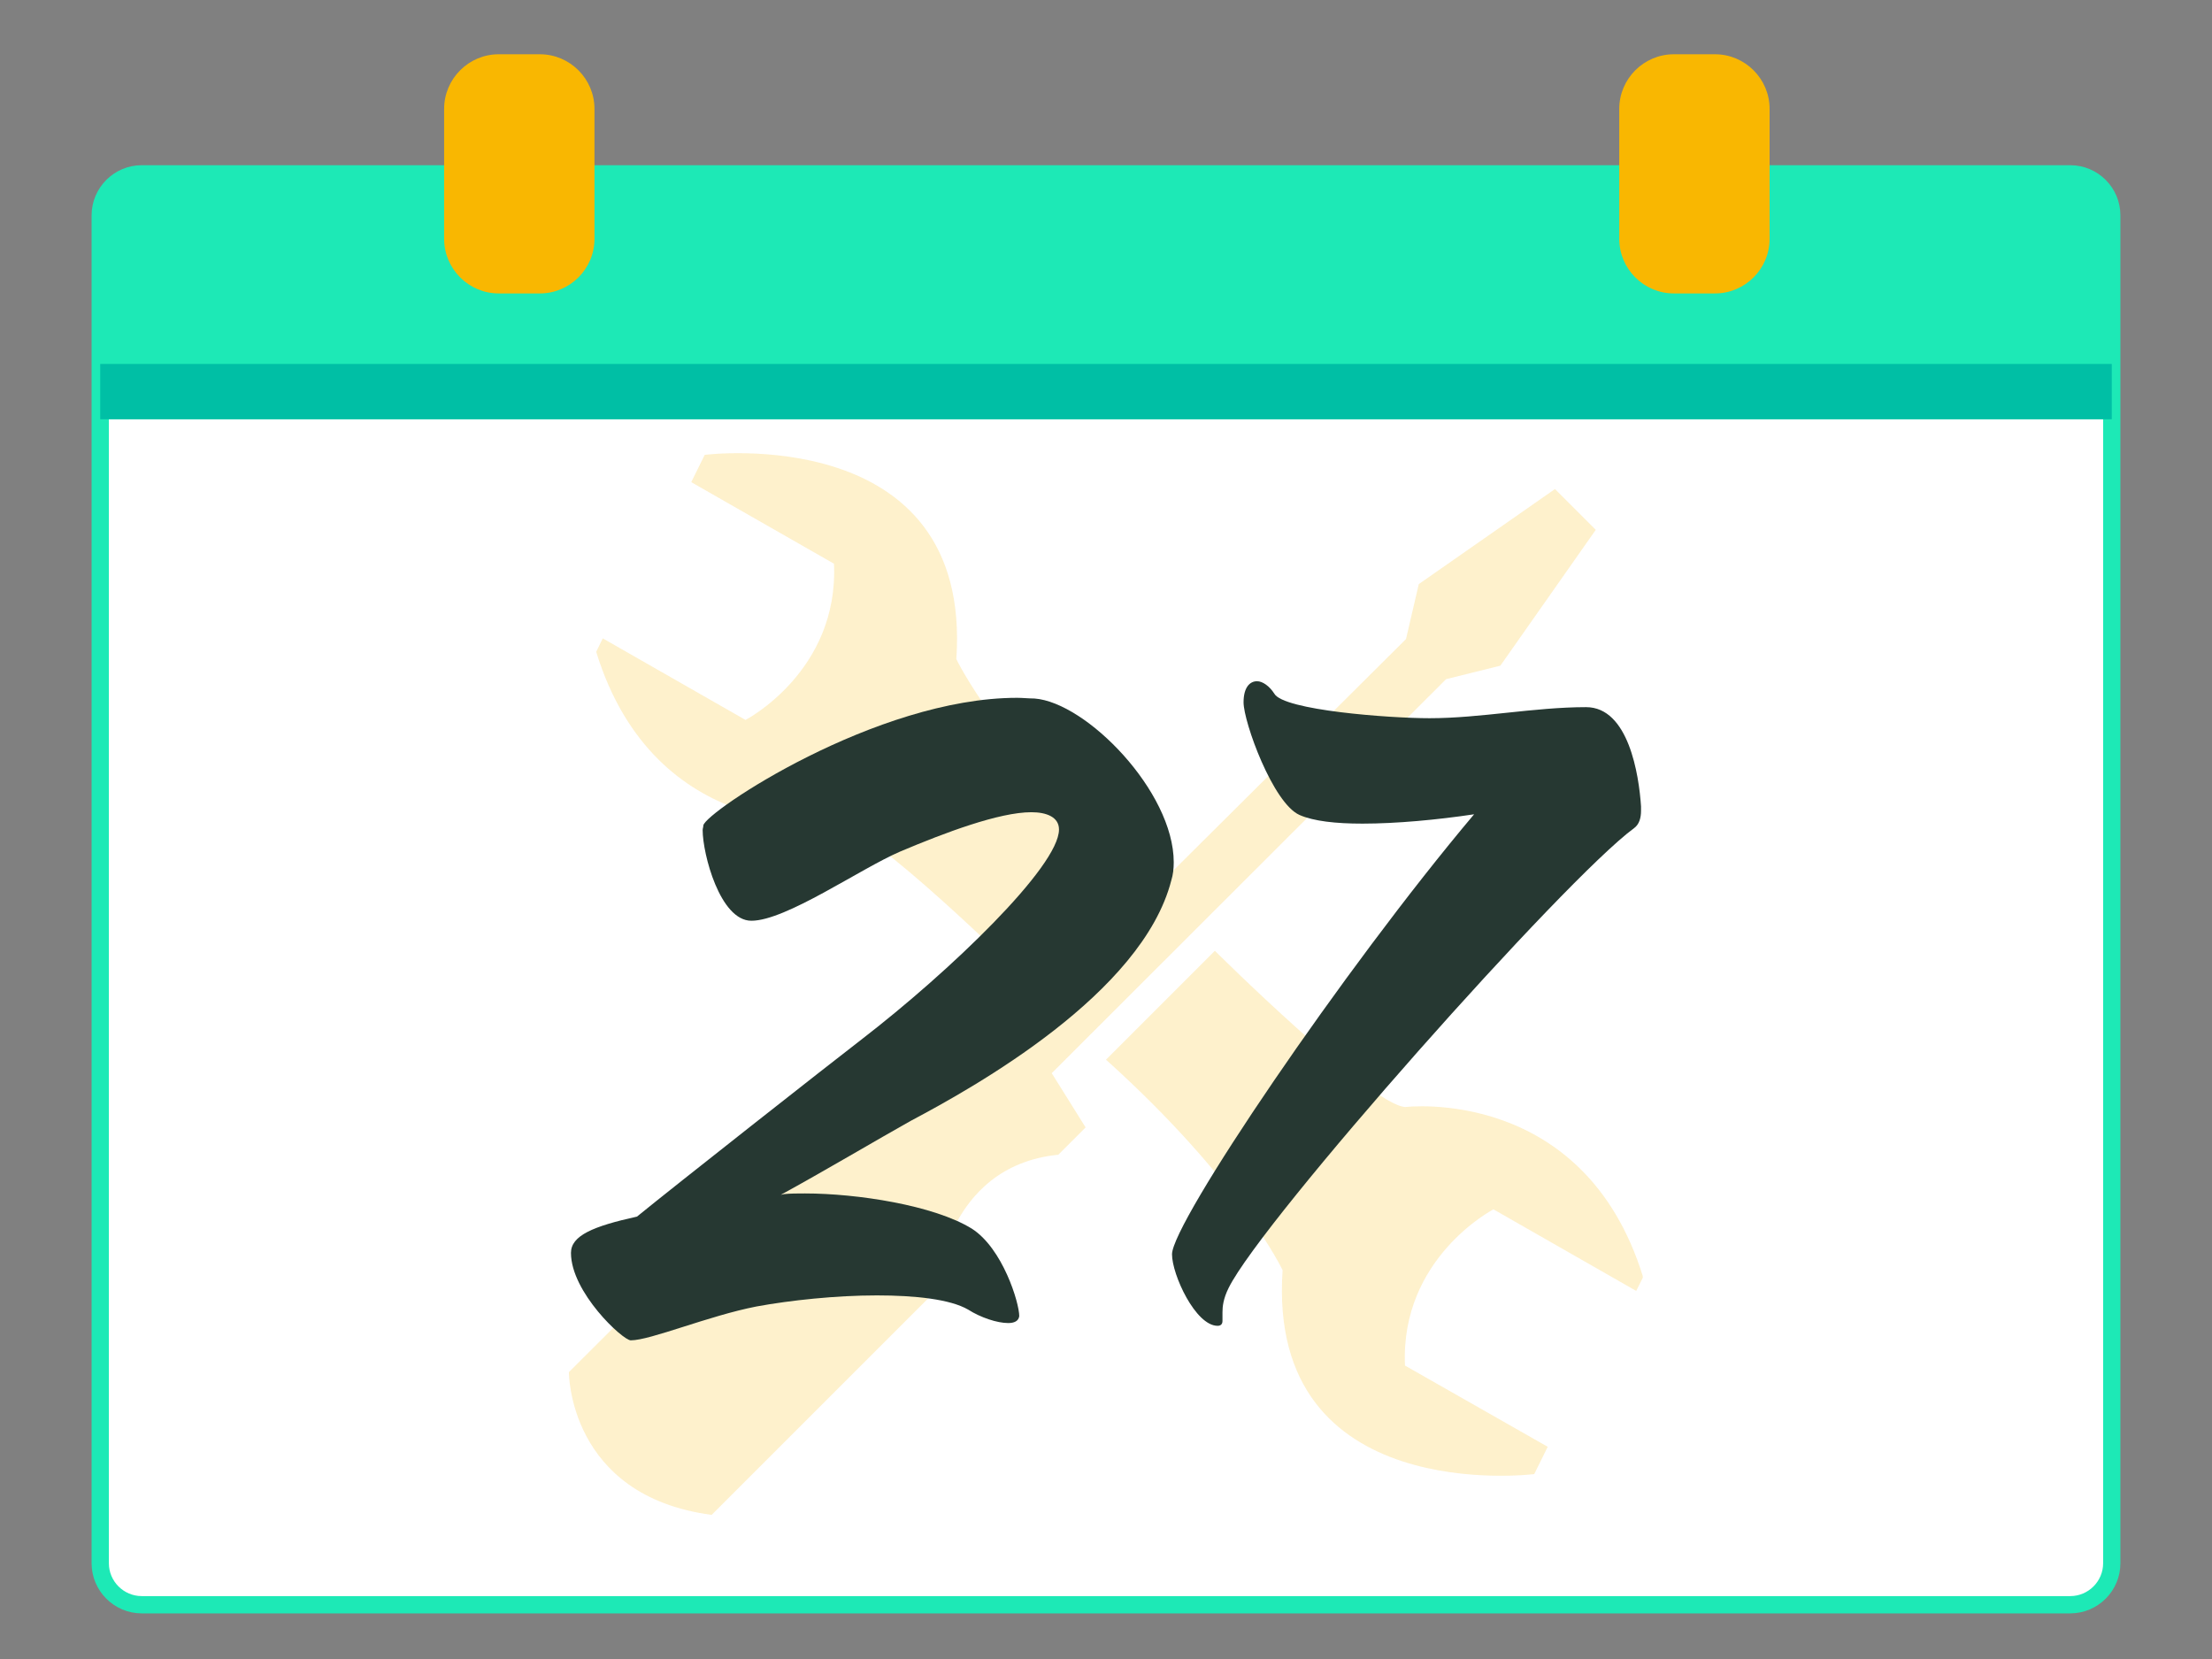 <?xml version="1.0" encoding="utf-8"?>
<!-- Generator: Adobe Illustrator 20.1.0, SVG Export Plug-In . SVG Version: 6.00 Build 0)  -->
<svg version="1.1" id="Layer_1" xmlns="http://www.w3.org/2000/svg" xmlns:xlink="http://www.w3.org/1999/xlink" x="0px" y="0px"
	 viewBox="0 0 640 480" style="enable-background:new 0 0 640 480;" xml:space="preserve">
<rect x="0" y="0" width="640" height="480" fill="#808080" stroke="none"/>
<style type="text/css">
	.st0{fill:#FFFFFF;stroke:#1DE9B6;stroke-width:5;stroke-miterlimit:10;}
	.st1{fill:#1DE9B6;}
	.st2{fill:#00BFA5;}
	.st3{fill:#F9B701;}
	.st4{opacity:0.2;}
	.st5{clip-path:url(#SVGID_2_);}
	.st6{clip-path:url(#SVGID_4_);fill:#F9B701;}
	.st7{enable-background:new    ;}
	.st8{fill:#263832;}
</style>
<g>
	<path class="st0" d="M599,464.3H41c-6.6,0-12-5.4-12-12v-390c0-6.6,5.4-12,12-12h558c6.6,0,12,5.4,12,12v390
		C611,458.9,605.6,464.3,599,464.3z"/>
	<path class="st1" d="M611,121.3H29v-59c0-6.6,5.4-12,12-12h558c6.6,0,12,5.4,12,12V121.3z"/>
	<rect x="29" y="105.3" class="st2" width="582" height="16"/>
	<path class="st3" d="M496.2,84.9h-11.9c-8.7,0-15.8-7.1-15.8-15.8V31.5c0-8.7,7.1-15.8,15.8-15.8h11.9c8.7,0,15.8,7.1,15.8,15.8
		v37.6C512,77.8,504.9,84.9,496.2,84.9z"/>
	<g id="Layer_2_1_" class="st4">
		<g>
			<defs>
				<rect id="SVGID_1_" x="164.6" y="131" width="310.7" height="307.3"/>
			</defs>
			<clipPath id="SVGID_2_">
				<use xlink:href="#SVGID_1_"  style="overflow:visible;"/>
			</clipPath>
			<g class="st5">
				<defs>
					<rect id="SVGID_3_" x="164.6" y="131" width="310.7" height="307.3"/>
				</defs>
				<clipPath id="SVGID_4_">
					<use xlink:href="#SVGID_3_"  style="overflow:visible;"/>
				</clipPath>
				<path class="st6" d="M172.5,188.6c17.1,55.5,68.8,49.2,68.8,49.2c10.2,0.6,55.1,45.2,55.1,45.2l31.4-31.4
					c-38.9-35-51.1-60.9-51.1-60.9c4.7-68.9-72.8-59.1-72.8-59.1l-3.9,7.9l41.3,23.6c1.4,31.2-25.6,45.2-25.6,45.2l-41.3-23.6"/>
				<path class="st6" d="M475.4,369.5c-17.1-55.5-68.8-49.2-68.8-49.2c-10.2-0.6-55.1-45.2-55.1-45.2L320,306.6
					c38.9,35,51.1,60.9,51.1,60.9c-4.7,68.8,72.8,59,72.8,59l3.9-7.9l-41.3-23.5c-1.4-31.2,25.6-45.2,25.6-45.2l41.3,23.6"/>
				<path class="st6" d="M292.4,298.7l-15.7-9.8l-7.8,7.9c0,0-0.6,28.9-39.3,35.4L164.6,397c0,0-0.2,35.8,41.3,41.3l64.9-64.9
					c0,0,2.3-36,35.4-39.3l7.9-7.9l-9.8-15.7l114.1-114l15.7-3.9l27.6-39.3l-11.8-11.8L410.5,169l-3.7,15.9L292.4,298.7z"/>
			</g>
		</g>
	</g>
	<g class="st7">
		<path class="st8" d="M263.5,324.3c-9.3,5.2-25.5,14.8-37.6,21.4l0.9-0.2c1.8-0.2,3.9-0.2,6.1-0.2c15,0,37.3,3.4,48.3,10.2
			c8.9,5.7,13.7,21.4,13.7,25.3c-0.2,1.4-1.4,2-3.2,2c-3.2,0-8-1.6-11.6-3.9c-5.2-3-15.3-4.1-26.4-4.1c-11.8,0-25,1.4-34.8,3.2
			c-13.9,2.7-30.7,9.8-36.4,9.8c-2.3,0-17.3-13.9-17.3-25.3c0-5,6.4-7.7,19.1-10.5c10.9-8.9,55.8-44.2,64.9-51.2
			c25.7-19.8,57.2-50.1,57.2-60.8c0-3.6-3.6-5-8-5c-9.3,0-25,5.9-38,11.4c-11.6,5-33,20-43,20c-9.1,0-14.1-19.4-14.1-26.2
			c0-0.5,0.2-0.9,0.2-1.4c0.7-3.9,49.9-36.9,90.8-36.9c1.6,0,3.4,0.2,5,0.2c15,1.1,40.3,26.9,40.3,47.4c0,1.8-0.2,3.6-0.7,5.2
			C330.5,287.5,281.8,314.6,263.5,324.3z"/>
		<path class="st8" d="M474.8,234.6c0,2-0.5,3.9-2,5c-20,14.6-107.5,113.2-117.3,133c-1.6,3.2-1.8,5.5-1.8,7.1c0,1.1,0,1.8,0,2.5
			c0,0.9-0.5,1.4-1.4,1.4c-6.4,0-13.2-14.8-13.2-20.7c0-9.1,49.4-82.2,87.4-127.3c-10.7,1.6-22.5,2.7-32.3,2.7
			c-7.7,0-14.1-0.7-18.2-2.5c-7.7-3.4-16.2-26.9-16.2-32.6c0-4.3,1.8-6.1,3.9-6.1c1.6,0,3.6,1.4,5,3.6c2.7,4.8,33.2,7.1,44.9,7.1
			c14.8,0,30.3-3.2,45.3-3.2c12.3,0,15.3,19.6,15.9,28.7C474.8,233.7,474.8,234.2,474.8,234.6z"/>
	</g>
	<path class="st3" d="M156.2,84.9h-11.9c-8.7,0-15.8-7.1-15.8-15.8V31.5c0-8.7,7.1-15.8,15.8-15.8h11.9c8.7,0,15.8,7.1,15.8,15.8
		v37.6C172,77.8,164.9,84.9,156.2,84.9z"/>
</g>
</svg>
